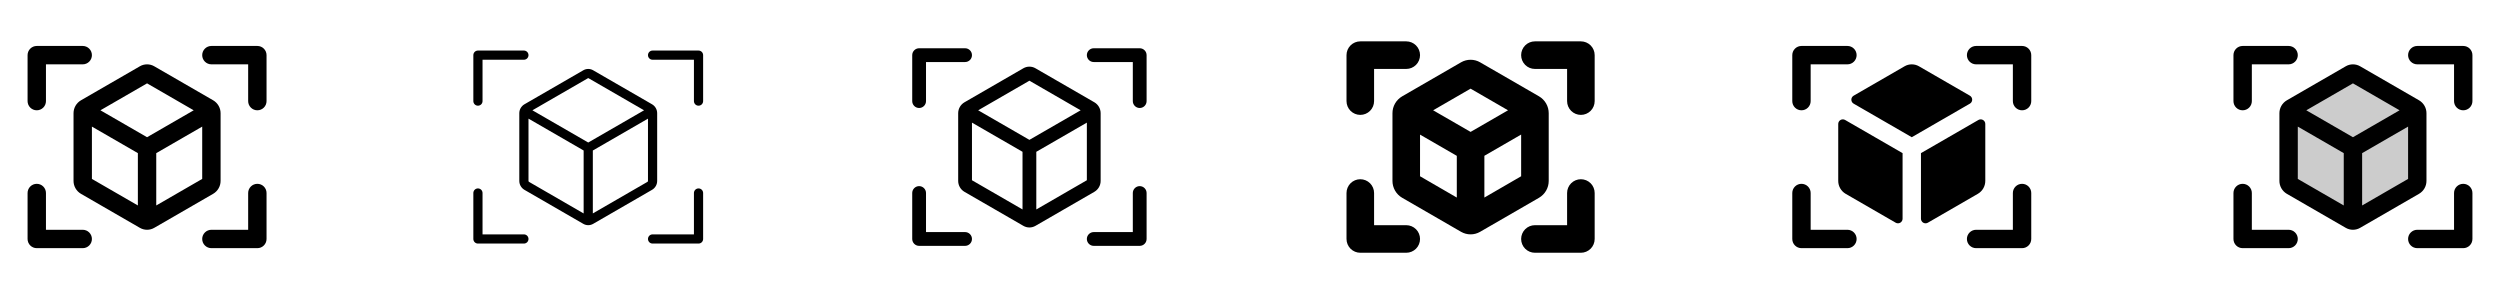 <svg width="272" height="32" viewBox="0 0 272 32" fill="none" xmlns="http://www.w3.org/2000/svg">
<g clip-path="url(#clip0_17_15486)">
<path d="M24 19.679V12.321C24.001 12.037 23.927 11.758 23.786 11.512C23.645 11.265 23.442 11.06 23.198 10.916L16.78 7.21C16.543 7.073 16.274 7.001 16 7.001C15.726 7.001 15.457 7.073 15.22 7.21L8.804 10.916C8.559 11.06 8.356 11.265 8.214 11.512C8.073 11.758 8 12.037 8 12.321V19.679C7.999 19.963 8.073 20.242 8.214 20.488C8.355 20.735 8.558 20.94 8.803 21.084L15.22 24.79C15.457 24.927 15.726 24.999 16 24.999C16.274 24.999 16.543 24.927 16.78 24.79L23.196 21.084C23.441 20.94 23.645 20.735 23.785 20.488C23.927 20.242 24 19.963 24 19.679ZM16 9.069L21.074 12L16 14.929L10.926 12L16 9.069ZM10 13.774L15 16.661V22.354L10 19.466V13.774ZM17 22.354V16.661L22 13.774V19.466L17 22.354ZM29 6V11C29 11.265 28.895 11.52 28.707 11.707C28.52 11.895 28.265 12 28 12C27.735 12 27.48 11.895 27.293 11.707C27.105 11.52 27 11.265 27 11V7H23C22.735 7 22.48 6.895 22.293 6.707C22.105 6.52 22 6.265 22 6C22 5.735 22.105 5.48 22.293 5.293C22.48 5.105 22.735 5 23 5H28C28.265 5 28.52 5.105 28.707 5.293C28.895 5.48 29 5.735 29 6ZM10 26C10 26.265 9.895 26.52 9.707 26.707C9.52 26.895 9.265 27 9 27H4C3.735 27 3.48 26.895 3.293 26.707C3.105 26.52 3 26.265 3 26V21C3 20.735 3.105 20.48 3.293 20.293C3.48 20.105 3.735 20 4 20C4.265 20 4.52 20.105 4.707 20.293C4.895 20.48 5 20.735 5 21V25H9C9.265 25 9.52 25.105 9.707 25.293C9.895 25.48 10 25.735 10 26ZM29 21V26C29 26.265 28.895 26.52 28.707 26.707C28.52 26.895 28.265 27 28 27H23C22.735 27 22.48 26.895 22.293 26.707C22.105 26.52 22 26.265 22 26C22 25.735 22.105 25.48 22.293 25.293C22.48 25.105 22.735 25 23 25H27V21C27 20.735 27.105 20.48 27.293 20.293C27.48 20.105 27.735 20 28 20C28.265 20 28.52 20.105 28.707 20.293C28.895 20.48 29 20.735 29 21ZM3 11V6C3 5.735 3.105 5.48 3.293 5.293C3.48 5.105 3.735 5 4 5H9C9.265 5 9.52 5.105 9.707 5.293C9.895 5.48 10 5.735 10 6C10 6.265 9.895 6.52 9.707 6.707C9.52 6.895 9.265 7 9 7H5V11C5 11.265 4.895 11.52 4.707 11.707C4.52 11.895 4.265 12 4 12C3.735 12 3.48 11.895 3.293 11.707C3.105 11.52 3 11.265 3 11Z" fill="currentColor"/>
<path d="M71.5 19.679V12.321C71.501 12.125 71.45 11.932 71.353 11.761C71.256 11.591 71.116 11.449 70.948 11.349L64.53 7.643C64.369 7.55 64.186 7.501 64 7.501C63.814 7.501 63.631 7.55 63.47 7.643L57.054 11.349C56.885 11.448 56.745 11.591 56.647 11.761C56.55 11.932 56.499 12.125 56.5 12.321V19.679C56.499 19.875 56.55 20.068 56.647 20.238C56.744 20.409 56.884 20.551 57.053 20.651L63.47 24.358C63.631 24.45 63.814 24.499 64 24.499C64.186 24.499 64.369 24.45 64.53 24.358L70.946 20.651C71.115 20.552 71.255 20.409 71.353 20.239C71.45 20.068 71.501 19.875 71.5 19.679ZM63.97 8.509C63.979 8.503 63.989 8.5 64 8.5C64.011 8.5 64.021 8.503 64.03 8.509L70.074 12L64 15.506L57.926 12L63.97 8.509ZM57.554 19.785C57.537 19.773 57.523 19.757 57.513 19.739C57.504 19.72 57.499 19.7 57.5 19.679V12.908L63.5 16.375V23.223L57.554 19.785ZM70.446 19.785L64.5 23.22V16.375L70.5 12.91V19.681C70.5 19.702 70.495 19.722 70.486 19.74C70.477 19.758 70.463 19.773 70.446 19.785ZM76.5 6V11C76.5 11.133 76.447 11.26 76.354 11.354C76.26 11.447 76.133 11.5 76 11.5C75.867 11.5 75.74 11.447 75.646 11.354C75.553 11.26 75.5 11.133 75.5 11V6.5H71C70.867 6.5 70.74 6.447 70.646 6.354C70.553 6.26 70.5 6.133 70.5 6C70.5 5.867 70.553 5.74 70.646 5.646C70.74 5.553 70.867 5.5 71 5.5H76C76.133 5.5 76.26 5.553 76.354 5.646C76.447 5.74 76.5 5.867 76.5 6ZM57.5 26C57.5 26.133 57.447 26.26 57.354 26.354C57.26 26.447 57.133 26.5 57 26.5H52C51.867 26.5 51.74 26.447 51.646 26.354C51.553 26.26 51.5 26.133 51.5 26V21C51.5 20.867 51.553 20.74 51.646 20.646C51.74 20.553 51.867 20.5 52 20.5C52.133 20.5 52.26 20.553 52.354 20.646C52.447 20.74 52.5 20.867 52.5 21V25.5H57C57.133 25.5 57.26 25.553 57.354 25.646C57.447 25.74 57.5 25.867 57.5 26ZM76.5 21V26C76.5 26.133 76.447 26.26 76.354 26.354C76.26 26.447 76.133 26.5 76 26.5H71C70.867 26.5 70.74 26.447 70.646 26.354C70.553 26.26 70.5 26.133 70.5 26C70.5 25.867 70.553 25.74 70.646 25.646C70.74 25.553 70.867 25.5 71 25.5H75.5V21C75.5 20.867 75.553 20.74 75.646 20.646C75.74 20.553 75.867 20.5 76 20.5C76.133 20.5 76.26 20.553 76.354 20.646C76.447 20.74 76.5 20.867 76.5 21ZM51.5 11V6C51.5 5.867 51.553 5.74 51.646 5.646C51.74 5.553 51.867 5.5 52 5.5H57C57.133 5.5 57.26 5.553 57.354 5.646C57.447 5.74 57.5 5.867 57.5 6C57.5 6.133 57.447 6.26 57.354 6.354C57.26 6.447 57.133 6.5 57 6.5H52.5V11C52.5 11.133 52.447 11.26 52.354 11.354C52.26 11.447 52.133 11.5 52 11.5C51.867 11.5 51.74 11.447 51.646 11.354C51.553 11.26 51.5 11.133 51.5 11Z" fill="currentColor"/>
<path d="M119.75 19.679V12.321C119.751 12.081 119.688 11.845 119.57 11.637C119.451 11.428 119.279 11.254 119.073 11.133L112.655 7.426C112.456 7.311 112.23 7.251 112 7.251C111.77 7.251 111.544 7.311 111.345 7.426L104.929 11.133C104.722 11.254 104.55 11.428 104.431 11.636C104.312 11.845 104.249 12.081 104.25 12.321V19.679C104.249 19.919 104.312 20.155 104.43 20.363C104.549 20.572 104.721 20.746 104.927 20.867L111.345 24.574C111.544 24.688 111.77 24.749 112 24.749C112.23 24.749 112.456 24.688 112.655 24.574L119.071 20.867C119.278 20.746 119.45 20.572 119.569 20.364C119.688 20.155 119.751 19.919 119.75 19.679ZM112 8.78L117.574 12L112 15.217L106.426 12L112 8.78ZM105.75 13.341L111.25 16.516V22.788L105.75 19.61V13.341ZM112.75 22.788V16.516L118.25 13.341V19.61L112.75 22.788ZM124.75 6V11C124.75 11.199 124.671 11.39 124.53 11.53C124.39 11.671 124.199 11.75 124 11.75C123.801 11.75 123.61 11.671 123.47 11.53C123.329 11.39 123.25 11.199 123.25 11V6.75H119C118.801 6.75 118.61 6.671 118.47 6.53C118.329 6.39 118.25 6.199 118.25 6C118.25 5.801 118.329 5.61 118.47 5.47C118.61 5.329 118.801 5.25 119 5.25H124C124.199 5.25 124.39 5.329 124.53 5.47C124.671 5.61 124.75 5.801 124.75 6ZM105.75 26C105.75 26.199 105.671 26.39 105.53 26.53C105.39 26.671 105.199 26.75 105 26.75H100C99.801 26.75 99.61 26.671 99.47 26.53C99.329 26.39 99.25 26.199 99.25 26V21C99.25 20.801 99.329 20.61 99.47 20.47C99.61 20.329 99.801 20.25 100 20.25C100.199 20.25 100.39 20.329 100.53 20.47C100.671 20.61 100.75 20.801 100.75 21V25.25H105C105.199 25.25 105.39 25.329 105.53 25.47C105.671 25.61 105.75 25.801 105.75 26ZM124.75 21V26C124.75 26.199 124.671 26.39 124.53 26.53C124.39 26.671 124.199 26.75 124 26.75H119C118.801 26.75 118.61 26.671 118.47 26.53C118.329 26.39 118.25 26.199 118.25 26C118.25 25.801 118.329 25.61 118.47 25.47C118.61 25.329 118.801 25.25 119 25.25H123.25V21C123.25 20.801 123.329 20.61 123.47 20.47C123.61 20.329 123.801 20.25 124 20.25C124.199 20.25 124.39 20.329 124.53 20.47C124.671 20.61 124.75 20.801 124.75 21ZM99.25 11V6C99.25 5.801 99.329 5.61 99.47 5.47C99.61 5.329 99.801 5.25 100 5.25H105C105.199 5.25 105.39 5.329 105.53 5.47C105.671 5.61 105.75 5.801 105.75 6C105.75 6.199 105.671 6.39 105.53 6.53C105.39 6.671 105.199 6.75 105 6.75H100.75V11C100.75 11.199 100.671 11.39 100.53 11.53C100.39 11.671 100.199 11.75 100 11.75C99.801 11.75 99.61 11.671 99.47 11.53C99.329 11.39 99.25 11.199 99.25 11Z" fill="currentColor"/>
<path d="M168.5 19.679V12.321C168.501 11.95 168.404 11.584 168.219 11.261C168.035 10.939 167.768 10.67 167.448 10.482L161.03 6.776C160.717 6.596 160.361 6.502 160 6.502C159.639 6.502 159.283 6.596 158.97 6.776L152.554 10.482C152.233 10.67 151.966 10.938 151.781 11.261C151.596 11.584 151.499 11.949 151.5 12.321V19.679C151.499 20.05 151.596 20.416 151.781 20.739C151.965 21.061 152.232 21.33 152.552 21.517L158.97 25.224C159.283 25.404 159.639 25.499 160 25.499C160.361 25.499 160.717 25.404 161.03 25.224L167.446 21.517C167.767 21.33 168.034 21.061 168.219 20.739C168.404 20.416 168.501 20.051 168.5 19.679ZM160 9.646L164.074 12L160 14.351L155.926 12L160 9.646ZM154.5 14.646L158.5 16.956V21.494L154.5 19.177V14.646ZM161.5 21.494V16.95L165.5 14.64V19.177L161.5 21.494ZM173.5 6V11C173.5 11.398 173.342 11.779 173.061 12.061C172.779 12.342 172.398 12.5 172 12.5C171.602 12.5 171.221 12.342 170.939 12.061C170.658 11.779 170.5 11.398 170.5 11V7.5H167C166.602 7.5 166.221 7.342 165.939 7.061C165.658 6.779 165.5 6.398 165.5 6C165.5 5.602 165.658 5.221 165.939 4.939C166.221 4.658 166.602 4.5 167 4.5H172C172.398 4.5 172.779 4.658 173.061 4.939C173.342 5.221 173.5 5.602 173.5 6ZM154.5 26C154.5 26.398 154.342 26.779 154.061 27.061C153.779 27.342 153.398 27.5 153 27.5H148C147.602 27.5 147.221 27.342 146.939 27.061C146.658 26.779 146.5 26.398 146.5 26V21C146.5 20.602 146.658 20.221 146.939 19.939C147.221 19.658 147.602 19.5 148 19.5C148.398 19.5 148.779 19.658 149.061 19.939C149.342 20.221 149.5 20.602 149.5 21V24.5H153C153.398 24.5 153.779 24.658 154.061 24.939C154.342 25.221 154.5 25.602 154.5 26ZM173.5 21V26C173.5 26.398 173.342 26.779 173.061 27.061C172.779 27.342 172.398 27.5 172 27.5H167C166.602 27.5 166.221 27.342 165.939 27.061C165.658 26.779 165.5 26.398 165.5 26C165.5 25.602 165.658 25.221 165.939 24.939C166.221 24.658 166.602 24.5 167 24.5H170.5V21C170.5 20.602 170.658 20.221 170.939 19.939C171.221 19.658 171.602 19.5 172 19.5C172.398 19.5 172.779 19.658 173.061 19.939C173.342 20.221 173.5 20.602 173.5 21ZM146.5 11V6C146.5 5.602 146.658 5.221 146.939 4.939C147.221 4.658 147.602 4.5 148 4.5H153C153.398 4.5 153.779 4.658 154.061 4.939C154.342 5.221 154.5 5.602 154.5 6C154.5 6.398 154.342 6.779 154.061 7.061C153.779 7.342 153.398 7.5 153 7.5H149.5V11C149.5 11.398 149.342 11.779 149.061 12.061C148.779 12.342 148.398 12.5 148 12.5C147.602 12.5 147.221 12.342 146.939 12.061C146.658 11.779 146.5 11.398 146.5 11Z" fill="currentColor"/>
<path d="M214.324 11.277L208 14.929L201.676 11.277C201.6 11.234 201.537 11.171 201.493 11.095C201.449 11.018 201.426 10.932 201.426 10.844C201.426 10.757 201.449 10.67 201.493 10.594C201.537 10.518 201.6 10.455 201.676 10.411L207.22 7.21C207.457 7.073 207.726 7.001 208 7.001C208.274 7.001 208.543 7.073 208.78 7.21L214.324 10.411C214.4 10.455 214.463 10.518 214.507 10.594C214.551 10.67 214.574 10.757 214.574 10.844C214.574 10.932 214.551 11.018 214.507 11.095C214.463 11.171 214.4 11.234 214.324 11.277ZM200 13.485V19.679C199.999 19.963 200.073 20.242 200.214 20.488C200.355 20.735 200.558 20.94 200.802 21.084L206.25 24.23C206.326 24.274 206.412 24.297 206.5 24.297C206.588 24.297 206.674 24.274 206.75 24.23C206.826 24.186 206.889 24.123 206.933 24.047C206.977 23.971 207 23.885 207 23.797V16.661L200.75 13.053C200.674 13.009 200.588 12.986 200.5 12.986C200.412 12.986 200.326 13.008 200.25 13.052C200.174 13.096 200.111 13.159 200.067 13.235C200.023 13.311 200 13.397 200 13.485ZM216 19.679V13.485C216 13.397 215.977 13.311 215.933 13.235C215.889 13.159 215.826 13.096 215.75 13.052C215.674 13.008 215.588 12.986 215.5 12.986C215.412 12.986 215.326 13.009 215.25 13.053L209 16.661V23.797C209 23.885 209.023 23.971 209.067 24.047C209.111 24.123 209.174 24.186 209.25 24.23C209.326 24.274 209.412 24.297 209.5 24.297C209.588 24.297 209.674 24.274 209.75 24.23L215.196 21.084C215.441 20.94 215.644 20.735 215.786 20.488C215.927 20.242 216 19.963 216 19.679ZM220 5H215C214.735 5 214.48 5.105 214.293 5.293C214.105 5.48 214 5.735 214 6C214 6.265 214.105 6.52 214.293 6.707C214.48 6.895 214.735 7 215 7H219V11C219 11.265 219.105 11.52 219.293 11.707C219.48 11.895 219.735 12 220 12C220.265 12 220.52 11.895 220.707 11.707C220.895 11.52 221 11.265 221 11V6C221 5.735 220.895 5.48 220.707 5.293C220.52 5.105 220.265 5 220 5ZM201 25H197V21C197 20.735 196.895 20.48 196.707 20.293C196.52 20.105 196.265 20 196 20C195.735 20 195.48 20.105 195.293 20.293C195.105 20.48 195 20.735 195 21V26C195 26.265 195.105 26.52 195.293 26.707C195.48 26.895 195.735 27 196 27H201C201.265 27 201.52 26.895 201.707 26.707C201.895 26.52 202 26.265 202 26C202 25.735 201.895 25.48 201.707 25.293C201.52 25.105 201.265 25 201 25ZM220 20C219.735 20 219.48 20.105 219.293 20.293C219.105 20.48 219 20.735 219 21V25H215C214.735 25 214.48 25.105 214.293 25.293C214.105 25.48 214 25.735 214 26C214 26.265 214.105 26.52 214.293 26.707C214.48 26.895 214.735 27 215 27H220C220.265 27 220.52 26.895 220.707 26.707C220.895 26.52 221 26.265 221 26V21C221 20.735 220.895 20.48 220.707 20.293C220.52 20.105 220.265 20 220 20ZM196 12C196.265 12 196.52 11.895 196.707 11.707C196.895 11.52 197 11.265 197 11V7H201C201.265 7 201.52 6.895 201.707 6.707C201.895 6.52 202 6.265 202 6C202 5.735 201.895 5.48 201.707 5.293C201.52 5.105 201.265 5 201 5H196C195.735 5 195.48 5.105 195.293 5.293C195.105 5.48 195 5.735 195 6V11C195 11.265 195.105 11.52 195.293 11.707C195.48 11.895 195.735 12 196 12Z" fill="currentColor"/>
<path opacity="0.2" d="M263 12.321V19.679C263.001 19.787 262.973 19.894 262.92 19.989C262.866 20.084 262.789 20.163 262.696 20.219L256.28 23.925C256.195 23.974 256.098 24 256 24C255.902 24 255.805 23.974 255.72 23.925L249.304 20.219C249.211 20.163 249.134 20.084 249.08 19.989C249.027 19.894 248.999 19.787 249 19.679V12.321C248.999 12.213 249.027 12.106 249.08 12.011C249.134 11.916 249.211 11.837 249.304 11.781L255.72 8.075C255.805 8.026 255.902 8 256 8C256.098 8 256.195 8.026 256.28 8.075L262.696 11.781C262.789 11.837 262.866 11.916 262.92 12.011C262.973 12.106 263.001 12.213 263 12.321Z" fill="currentColor"/>
<path d="M264 19.679V12.321C264.001 12.037 263.927 11.758 263.786 11.512C263.645 11.265 263.442 11.06 263.198 10.916L256.78 7.21C256.543 7.073 256.274 7.001 256 7.001C255.726 7.001 255.457 7.073 255.22 7.21L248.804 10.916C248.559 11.06 248.356 11.265 248.214 11.512C248.073 11.758 248 12.037 248 12.321V19.679C247.999 19.963 248.073 20.242 248.214 20.488C248.355 20.735 248.558 20.94 248.802 21.084L255.22 24.79C255.457 24.927 255.726 24.999 256 24.999C256.274 24.999 256.543 24.927 256.78 24.79L263.196 21.084C263.441 20.94 263.644 20.735 263.786 20.488C263.927 20.242 264 19.963 264 19.679ZM256 9.069L261.074 12L256 14.929L250.926 12L256 9.069ZM250 13.774L255 16.661V22.354L250 19.466V13.774ZM257 22.354V16.661L262 13.774V19.466L257 22.354ZM269 6V11C269 11.265 268.895 11.52 268.707 11.707C268.52 11.895 268.265 12 268 12C267.735 12 267.48 11.895 267.293 11.707C267.105 11.52 267 11.265 267 11V7H263C262.735 7 262.48 6.895 262.293 6.707C262.105 6.52 262 6.265 262 6C262 5.735 262.105 5.48 262.293 5.293C262.48 5.105 262.735 5 263 5H268C268.265 5 268.52 5.105 268.707 5.293C268.895 5.48 269 5.735 269 6ZM250 26C250 26.265 249.895 26.52 249.707 26.707C249.52 26.895 249.265 27 249 27H244C243.735 27 243.48 26.895 243.293 26.707C243.105 26.52 243 26.265 243 26V21C243 20.735 243.105 20.48 243.293 20.293C243.48 20.105 243.735 20 244 20C244.265 20 244.52 20.105 244.707 20.293C244.895 20.48 245 20.735 245 21V25H249C249.265 25 249.52 25.105 249.707 25.293C249.895 25.48 250 25.735 250 26ZM269 21V26C269 26.265 268.895 26.52 268.707 26.707C268.52 26.895 268.265 27 268 27H263C262.735 27 262.48 26.895 262.293 26.707C262.105 26.52 262 26.265 262 26C262 25.735 262.105 25.48 262.293 25.293C262.48 25.105 262.735 25 263 25H267V21C267 20.735 267.105 20.48 267.293 20.293C267.48 20.105 267.735 20 268 20C268.265 20 268.52 20.105 268.707 20.293C268.895 20.48 269 20.735 269 21ZM243 11V6C243 5.735 243.105 5.48 243.293 5.293C243.48 5.105 243.735 5 244 5H249C249.265 5 249.52 5.105 249.707 5.293C249.895 5.48 250 5.735 250 6C250 6.265 249.895 6.52 249.707 6.707C249.52 6.895 249.265 7 249 7H245V11C245 11.265 244.895 11.52 244.707 11.707C244.52 11.895 244.265 12 244 12C243.735 12 243.48 11.895 243.293 11.707C243.105 11.52 243 11.265 243 11Z" fill="currentColor"/>
</g>
<defs>
<clipPath id="clip0_17_15486">
<rect width="272" height="32" rx="5" fill="white"/>
</clipPath>
</defs>
</svg>
